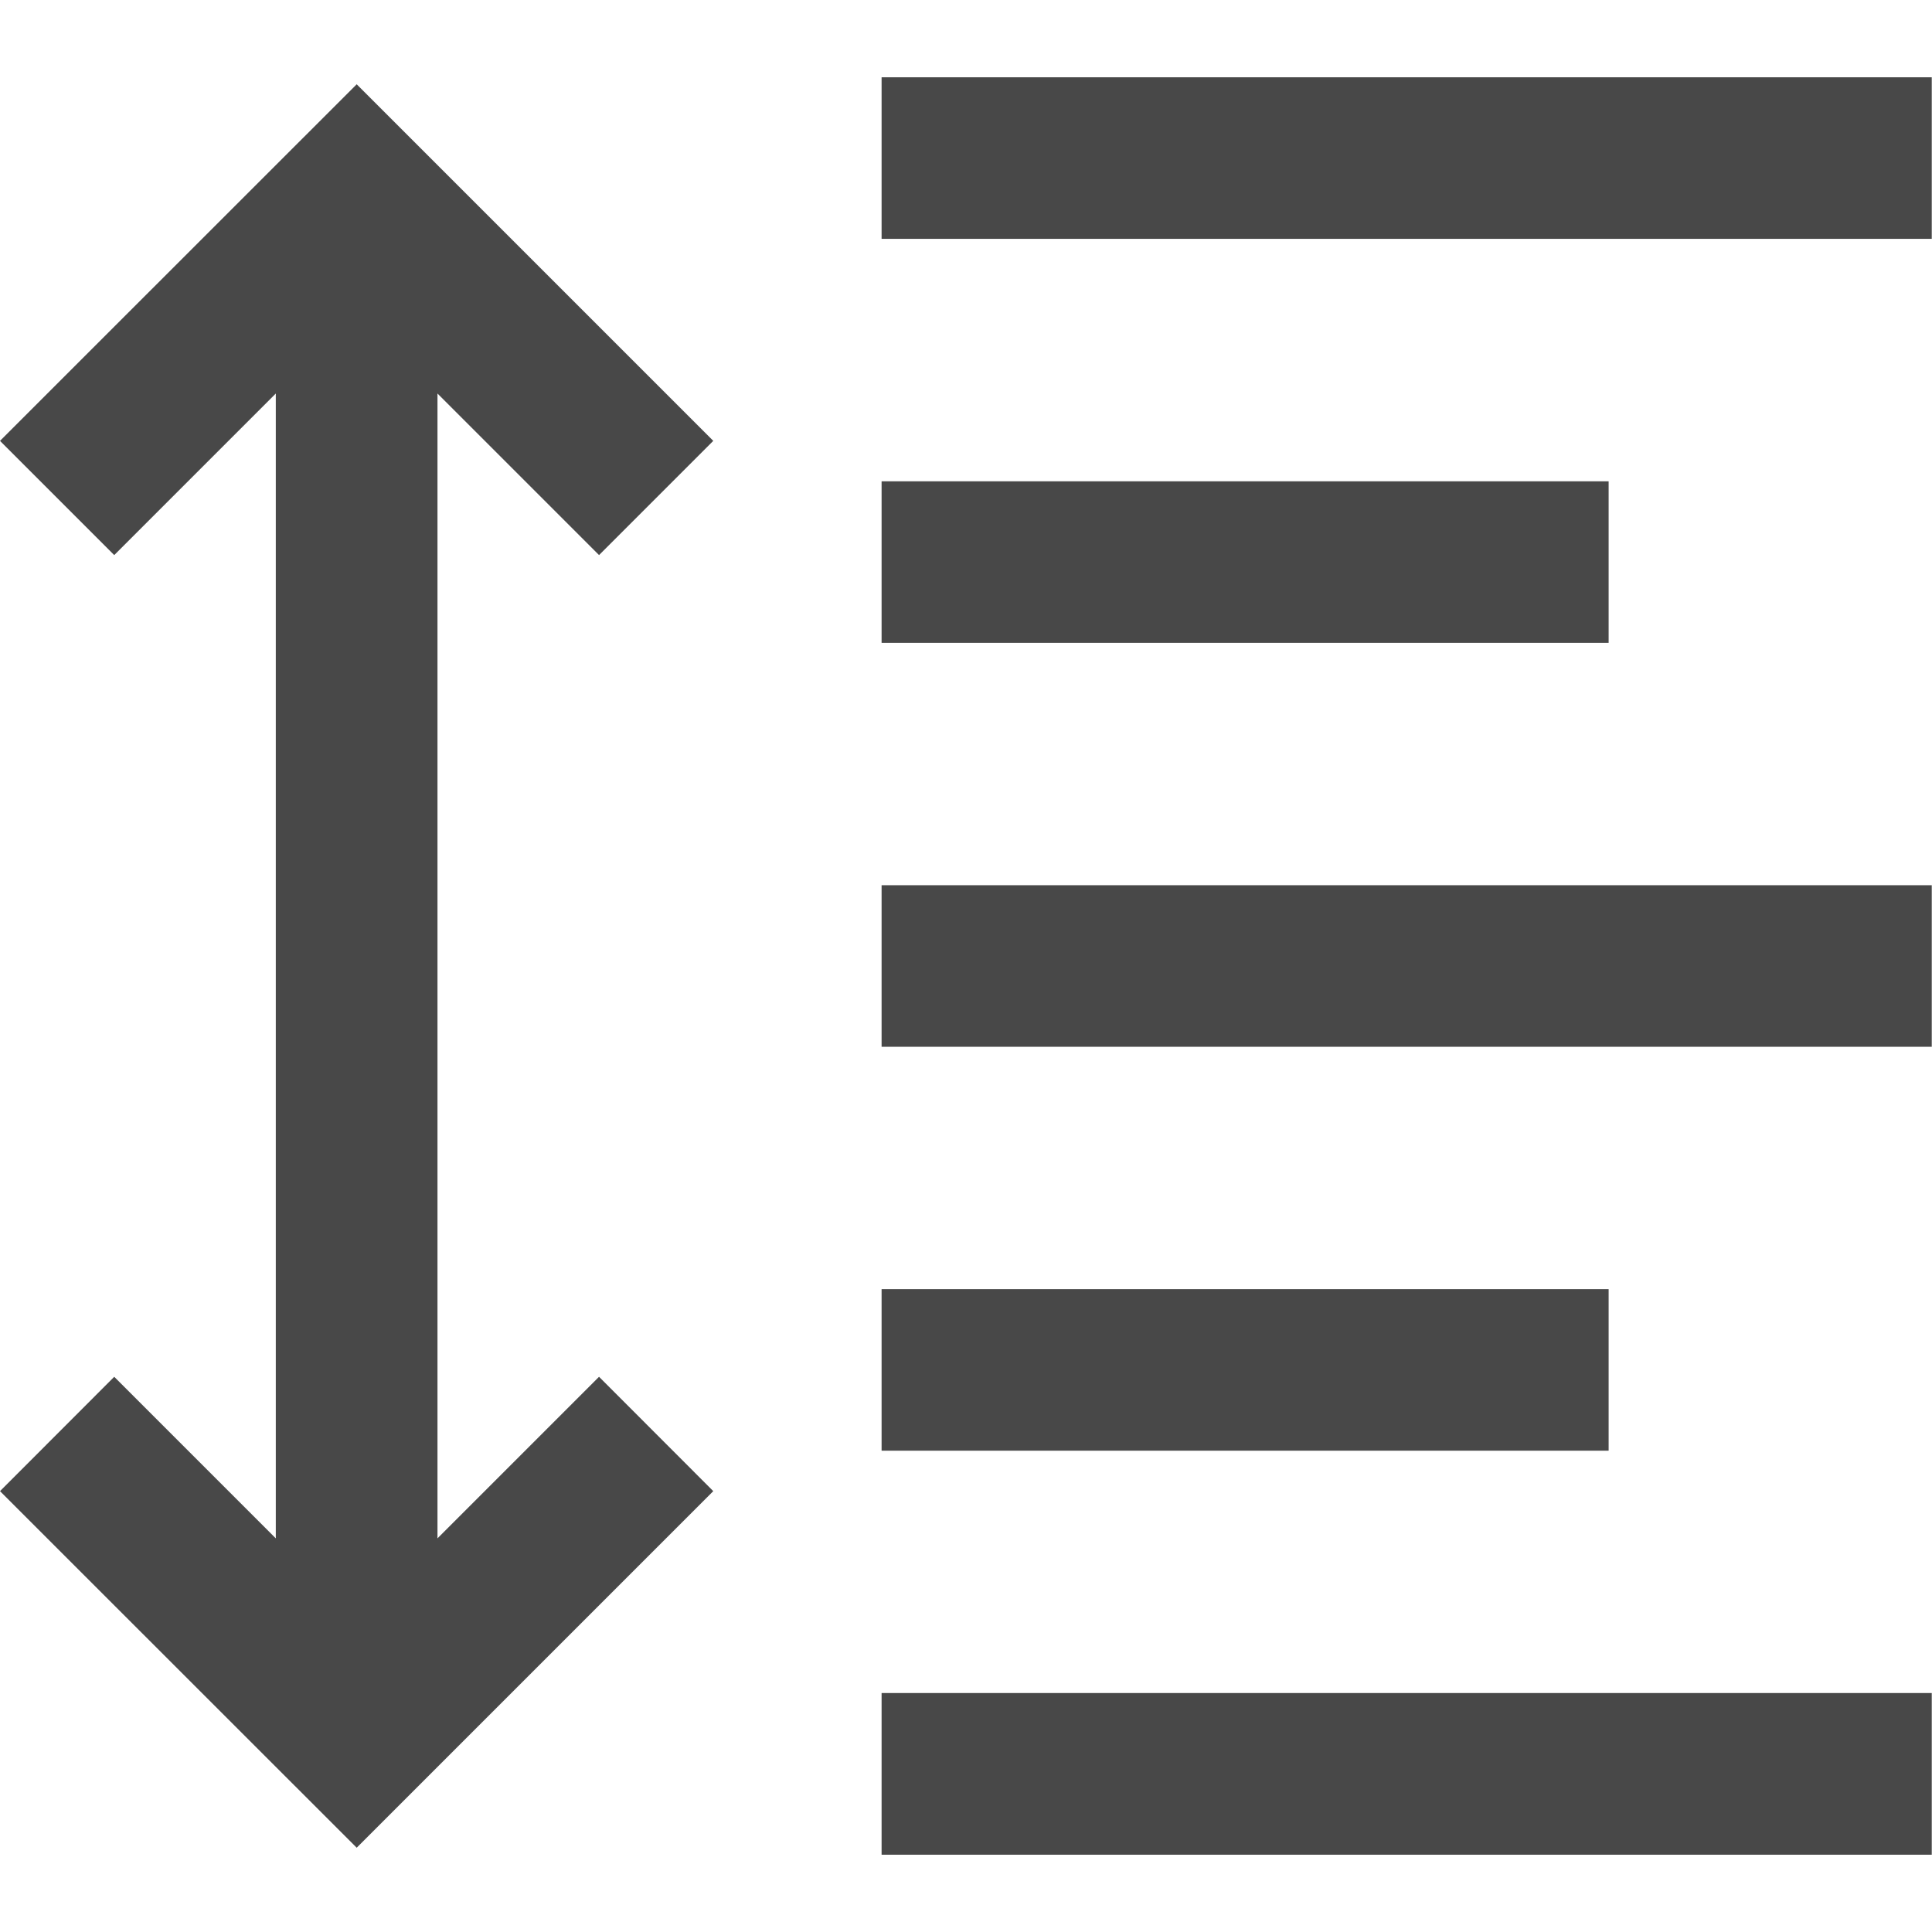 <svg width="16" height="16" viewBox="0 0 16 16" fill="none" xmlns="http://www.w3.org/2000/svg">
<g clip-path="url(#clip0_2205_27764)">
<path d="M4.961 4.597L5.907 3.651L2.954 0.698L0 3.651L0.946 4.597L2.284 3.259V12.74L0.946 11.402L0 12.349L2.954 15.302L5.907 12.349L4.961 11.402L3.623 12.74V3.259L4.961 4.597Z" fill="#484848"/>
<path d="M15.998 0.64H7.301V1.978H15.998V0.64Z" fill="#484848"/>
<path d="M15.998 7.331H7.301V8.669H15.998V7.331Z" fill="#484848"/>
<path d="M13.322 3.986H7.301V5.324H13.322V3.986Z" fill="#484848"/>
<path d="M13.322 10.676H7.301V12.014H13.322V10.676Z" fill="#484848"/>
<path d="M15.998 14.021H7.301V15.36H15.998V14.021Z" fill="#484848"/>
</g>
<defs>
<clipPath id="clip0_2205_27764">
<rect width="16" height="16" fill="white"/>
</clipPath>
</defs>
</svg>
